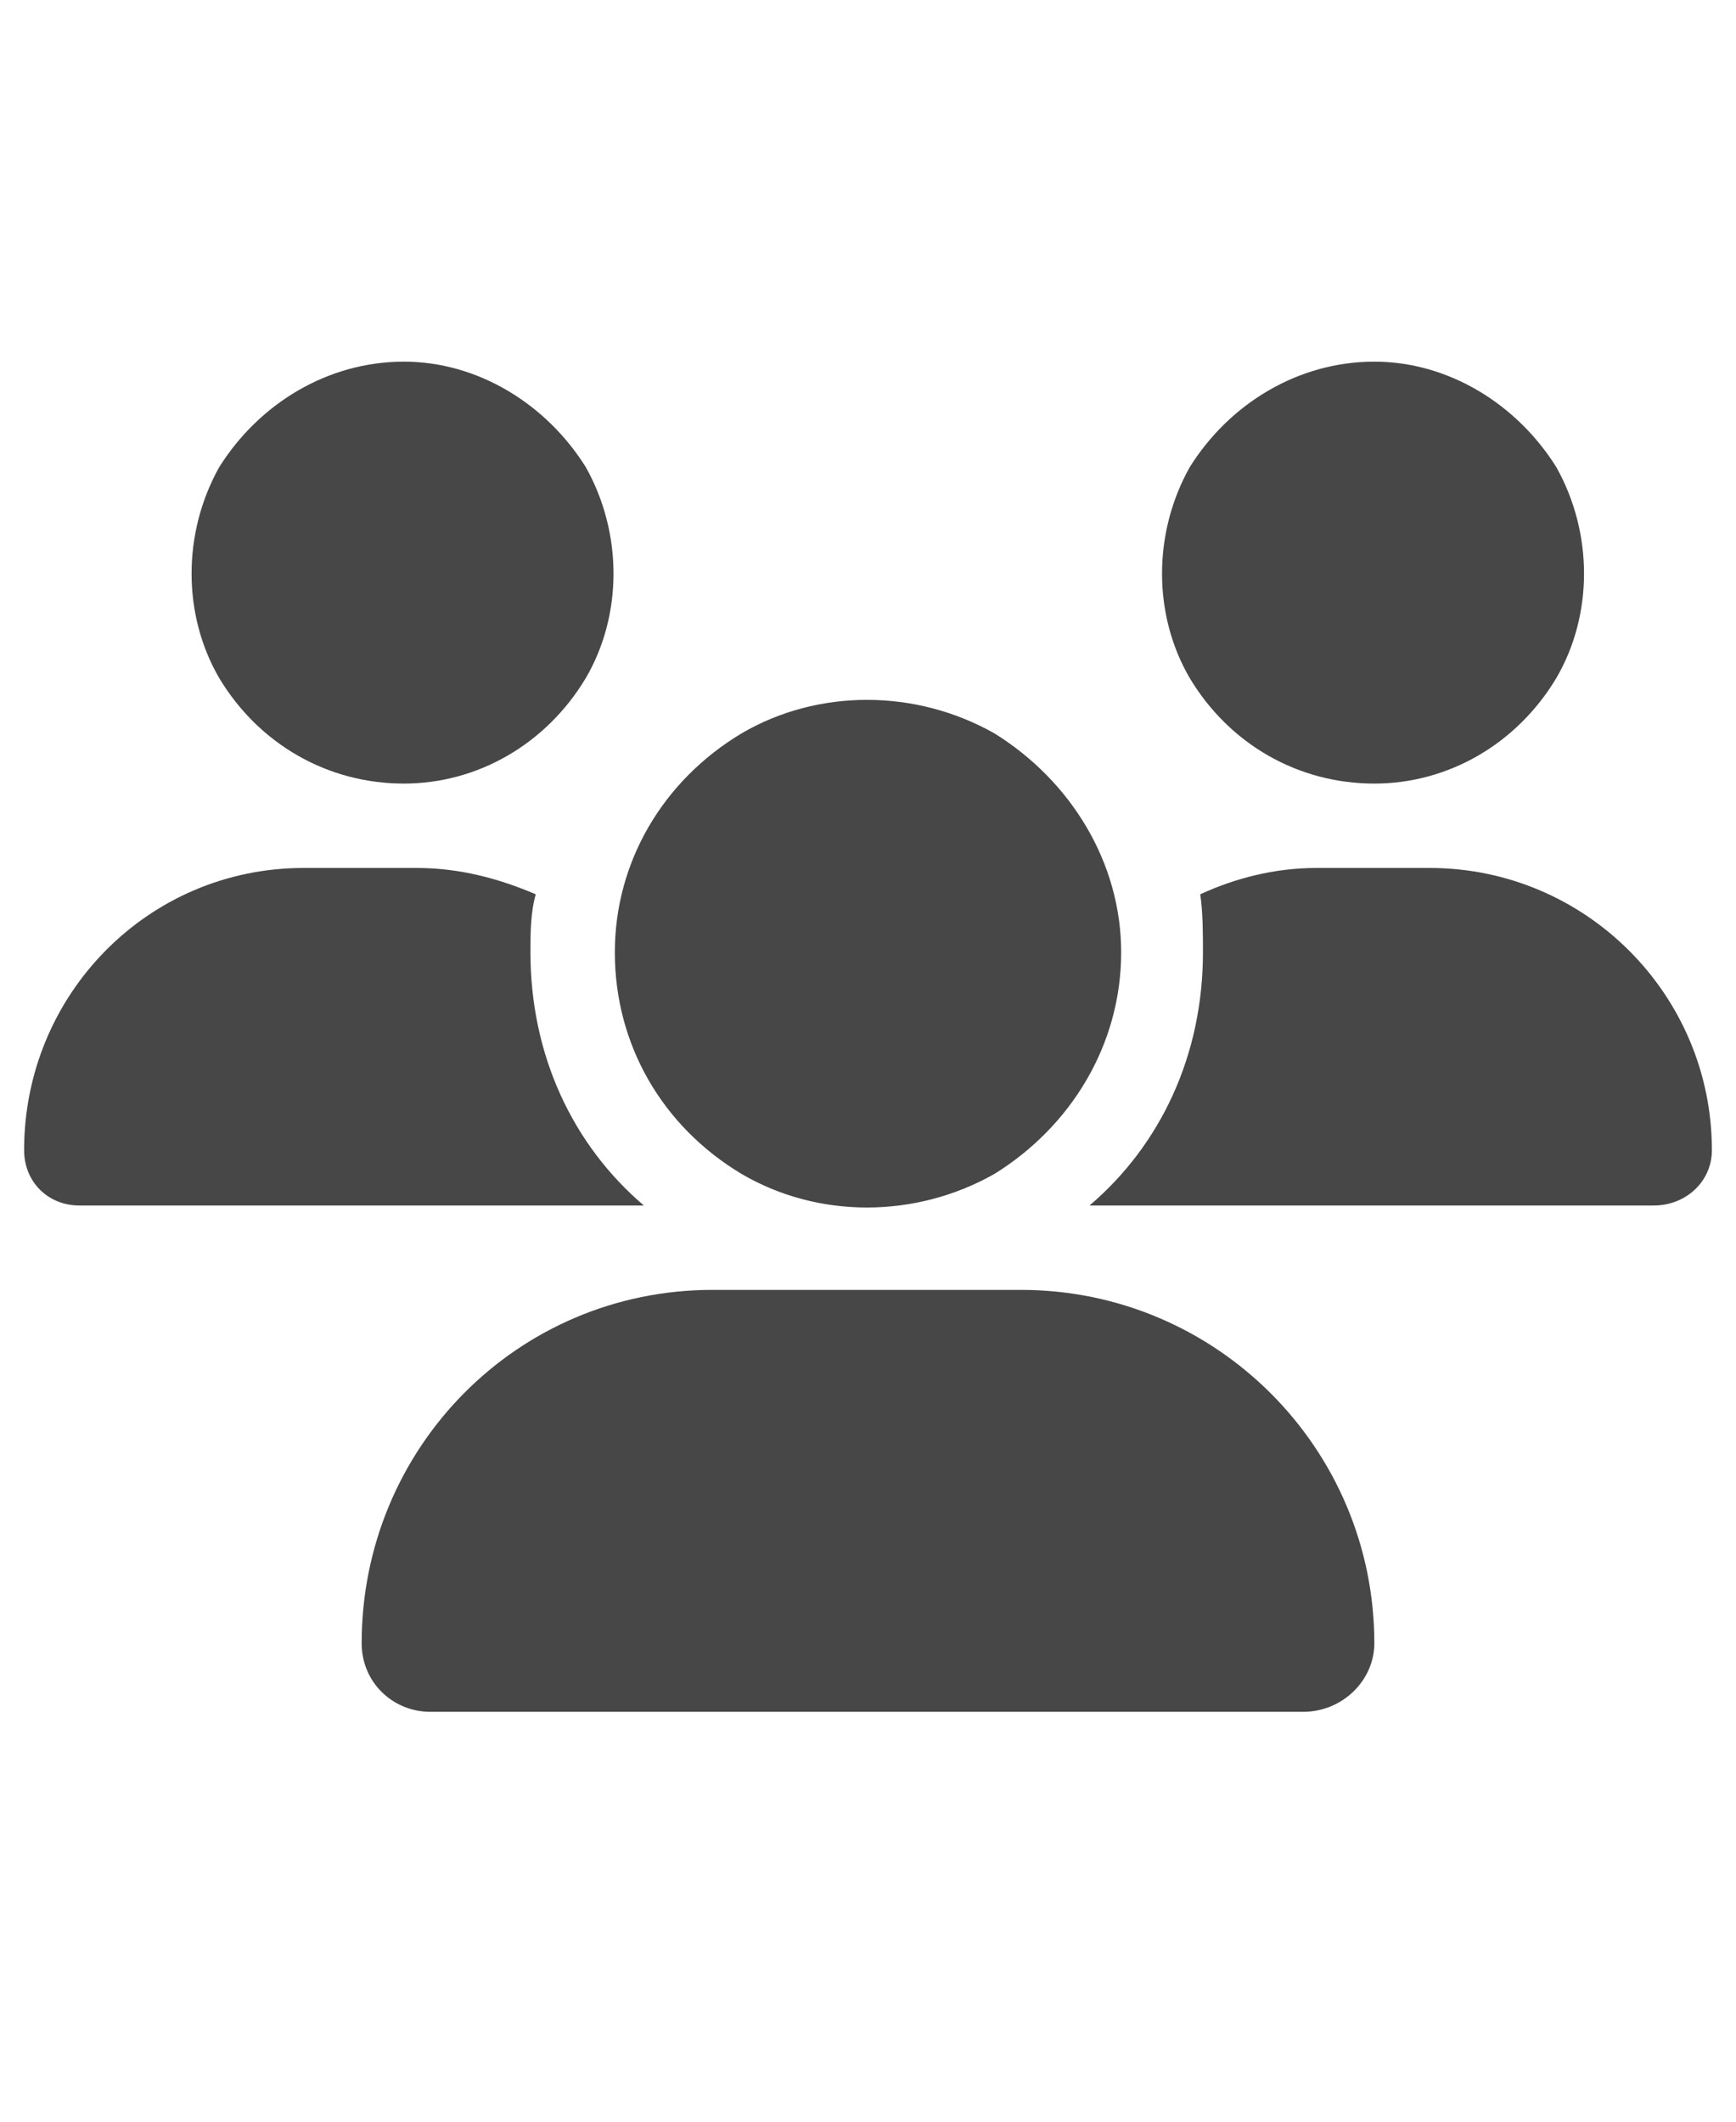 <svg width="18" height="22" viewBox="0 0 18 22" fill="none" xmlns="http://www.w3.org/2000/svg">
<g id="label-paired / sm / users-sm / fill" clip-path="url(#clip0_2556_12279)">
<path id="icon" d="M4.188 3.75C4.953 3.75 5.664 4.188 6.074 4.844C6.457 5.527 6.457 6.375 6.074 7.031C5.664 7.715 4.953 8.125 4.188 8.125C3.395 8.125 2.684 7.715 2.273 7.031C1.891 6.375 1.891 5.527 2.273 4.844C2.684 4.188 3.395 3.75 4.188 3.75ZM14.25 3.75C15.016 3.75 15.727 4.188 16.137 4.844C16.52 5.527 16.52 6.375 16.137 7.031C15.727 7.715 15.016 8.125 14.25 8.125C13.457 8.125 12.746 7.715 12.336 7.031C11.953 6.375 11.953 5.527 12.336 4.844C12.746 4.188 13.457 3.75 14.25 3.75ZM0.25 11.926C0.25 10.312 1.535 9 3.148 9H4.324C4.762 9 5.172 9.109 5.555 9.273C5.5 9.465 5.5 9.684 5.5 9.875C5.5 10.941 5.938 11.871 6.676 12.5C6.676 12.5 6.676 12.5 6.648 12.5H0.824C0.496 12.5 0.25 12.254 0.25 11.926ZM11.324 12.5H11.297C12.035 11.871 12.473 10.941 12.473 9.875C12.473 9.684 12.473 9.465 12.445 9.273C12.801 9.109 13.211 9 13.648 9H14.824C16.438 9 17.75 10.312 17.75 11.926C17.75 12.254 17.477 12.5 17.148 12.5H11.324ZM6.375 9.875C6.375 8.945 6.867 8.098 7.688 7.605C8.48 7.141 9.492 7.141 10.312 7.605C11.105 8.098 11.625 8.945 11.625 9.875C11.625 10.832 11.105 11.68 10.312 12.172C9.492 12.637 8.48 12.637 7.688 12.172C6.867 11.68 6.375 10.832 6.375 9.875ZM3.75 17.039C3.75 15.016 5.363 13.375 7.387 13.375H10.586C12.609 13.375 14.25 15.016 14.25 17.039C14.25 17.422 13.922 17.75 13.512 17.75H4.461C4.078 17.75 3.75 17.449 3.75 17.039Z" fill="black" fill-opacity="0.72"/>
</g>
<defs>
<clipPath id="clip0_2556_12279">
<rect width="18" height="22" fill="white"/>
</clipPath>
</defs>
</svg>
